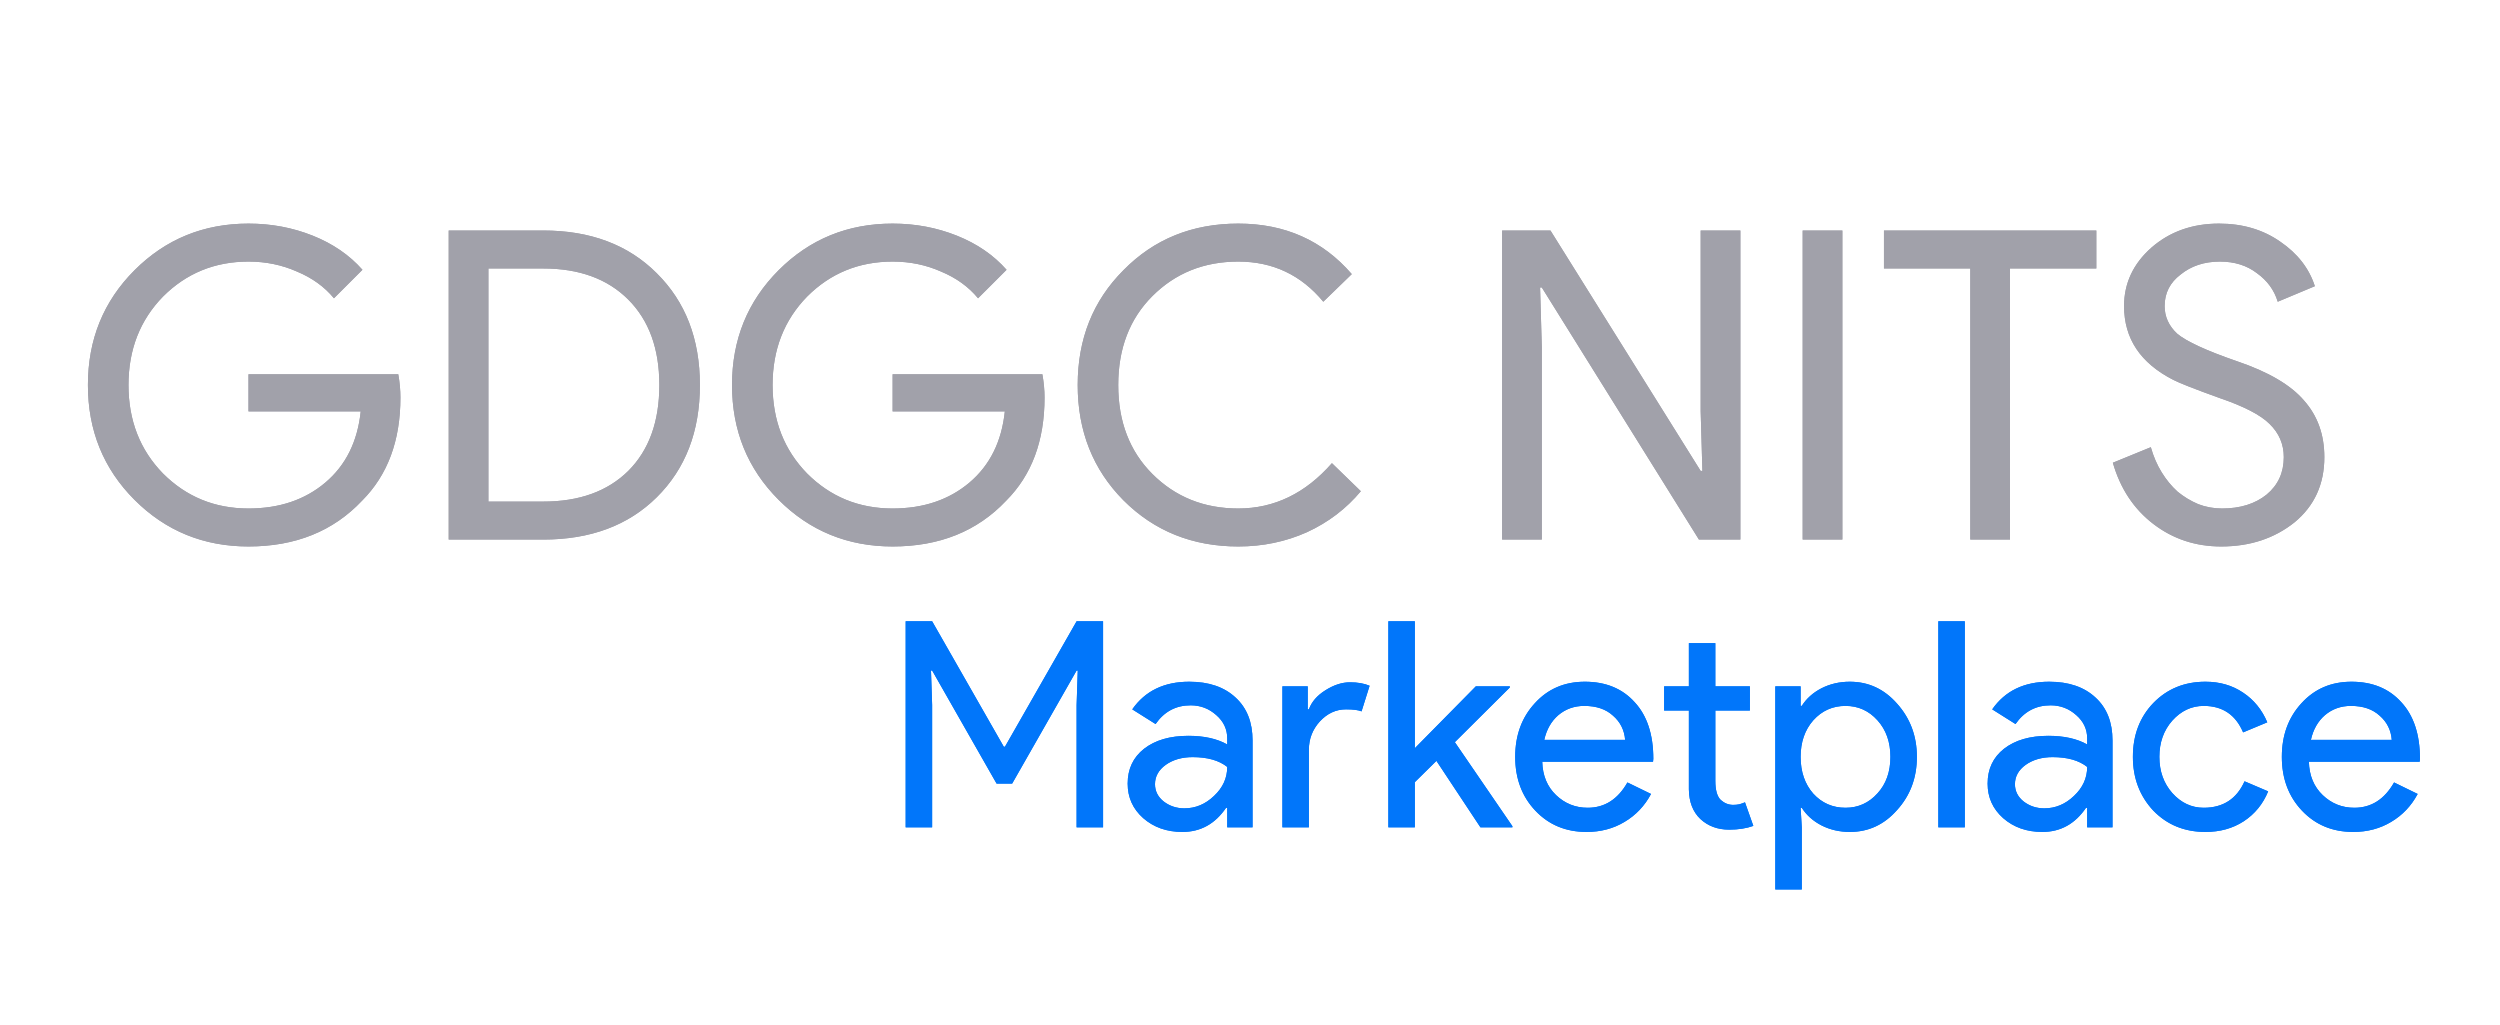 <svg width="139" height="57" viewBox="0 0 139 57" fill="none" xmlns="http://www.w3.org/2000/svg">
<g filter="url(#filter0_f_71_810)">
<path d="M22.264 22.104C22.264 24.504 21.552 26.416 20.128 27.84C18.528 29.536 16.424 30.384 13.816 30.384C11.32 30.384 9.208 29.52 7.48 27.792C5.752 26.064 4.888 23.936 4.888 21.408C4.888 18.88 5.752 16.752 7.48 15.024C9.208 13.296 11.32 12.432 13.816 12.432C15.08 12.432 16.272 12.656 17.392 13.104C18.512 13.552 19.432 14.184 20.152 15L18.568 16.584C18.04 15.944 17.352 15.448 16.504 15.096C15.672 14.728 14.776 14.544 13.816 14.544C11.944 14.544 10.36 15.192 9.064 16.488C7.784 17.8 7.144 19.44 7.144 21.408C7.144 23.376 7.784 25.016 9.064 26.328C10.36 27.624 11.944 28.272 13.816 28.272C15.528 28.272 16.952 27.792 18.088 26.832C19.224 25.872 19.88 24.552 20.056 22.872H13.816V20.808H22.144C22.224 21.256 22.264 21.688 22.264 22.104ZM24.947 30V12.816H30.203C32.827 12.816 34.931 13.608 36.515 15.192C38.115 16.776 38.915 18.848 38.915 21.408C38.915 23.984 38.115 26.064 36.515 27.648C34.931 29.216 32.827 30 30.203 30H24.947ZM27.155 14.928V27.888H30.203C32.203 27.888 33.779 27.32 34.931 26.184C36.083 25.032 36.659 23.44 36.659 21.408C36.659 19.392 36.083 17.808 34.931 16.656C33.779 15.504 32.203 14.928 30.203 14.928H27.155ZM58.077 22.104C58.077 24.504 57.364 26.416 55.941 27.84C54.34 29.536 52.236 30.384 49.629 30.384C47.133 30.384 45.02 29.52 43.292 27.792C41.565 26.064 40.7 23.936 40.7 21.408C40.7 18.88 41.565 16.752 43.292 15.024C45.02 13.296 47.133 12.432 49.629 12.432C50.892 12.432 52.084 12.656 53.205 13.104C54.325 13.552 55.245 14.184 55.965 15L54.38 16.584C53.852 15.944 53.164 15.448 52.316 15.096C51.484 14.728 50.589 14.544 49.629 14.544C47.757 14.544 46.172 15.192 44.877 16.488C43.596 17.8 42.956 19.44 42.956 21.408C42.956 23.376 43.596 25.016 44.877 26.328C46.172 27.624 47.757 28.272 49.629 28.272C51.34 28.272 52.764 27.792 53.901 26.832C55.036 25.872 55.693 24.552 55.868 22.872H49.629V20.808H57.956C58.036 21.256 58.077 21.688 58.077 22.104ZM68.847 30.384C66.303 30.384 64.175 29.528 62.463 27.816C60.767 26.104 59.919 23.968 59.919 21.408C59.919 18.848 60.767 16.72 62.463 15.024C64.159 13.296 66.287 12.432 68.847 12.432C71.439 12.432 73.543 13.368 75.159 15.24L73.575 16.776C72.343 15.288 70.767 14.544 68.847 14.544C66.943 14.544 65.351 15.184 64.071 16.464C62.807 17.728 62.175 19.376 62.175 21.408C62.175 23.44 62.807 25.088 64.071 26.352C65.351 27.632 66.943 28.272 68.847 28.272C70.847 28.272 72.583 27.432 74.055 25.752L75.663 27.312C74.847 28.288 73.847 29.048 72.663 29.592C71.479 30.12 70.207 30.384 68.847 30.384ZM85.725 30H83.517V12.816H86.205L94.557 26.184H94.653L94.557 22.872V12.816H96.765V30H94.461L85.725 15.984H85.629L85.725 19.296V30ZM102.436 30H100.228V12.816H102.436V30ZM111.756 14.928V30H109.548V14.928H104.748V12.816H116.556V14.928H111.756ZM129.234 25.416C129.234 26.92 128.682 28.128 127.578 29.04C126.458 29.936 125.098 30.384 123.498 30.384C122.074 30.384 120.818 29.968 119.73 29.136C118.642 28.304 117.89 27.168 117.474 25.728L119.586 24.864C119.73 25.376 119.93 25.84 120.186 26.256C120.442 26.672 120.738 27.032 121.074 27.336C121.426 27.624 121.81 27.856 122.226 28.032C122.642 28.192 123.082 28.272 123.546 28.272C124.554 28.272 125.378 28.016 126.018 27.504C126.658 26.976 126.978 26.28 126.978 25.416C126.978 24.696 126.714 24.08 126.186 23.568C125.69 23.072 124.762 22.592 123.402 22.128C122.026 21.632 121.17 21.296 120.834 21.12C119.01 20.192 118.098 18.824 118.098 17.016C118.098 15.752 118.602 14.672 119.61 13.776C120.634 12.88 121.89 12.432 123.378 12.432C124.69 12.432 125.826 12.768 126.786 13.44C127.746 14.096 128.386 14.92 128.706 15.912L126.642 16.776C126.45 16.136 126.066 15.608 125.49 15.192C124.93 14.76 124.242 14.544 123.426 14.544C122.562 14.544 121.834 14.784 121.242 15.264C120.65 15.712 120.354 16.296 120.354 17.016C120.354 17.608 120.586 18.12 121.05 18.552C121.562 18.984 122.674 19.496 124.386 20.088C126.13 20.68 127.37 21.408 128.106 22.272C128.858 23.12 129.234 24.168 129.234 25.416Z" fill="#A1A1AA"/>
<path d="M51.827 46H50.355V34.544H51.827L55.811 41.52H55.875L59.859 34.544H61.331V46H59.859V39.2L59.923 37.28H59.859L56.275 43.568H55.411L51.827 37.28H51.763L51.827 39.2V46ZM64.218 43.6C64.218 43.984 64.378 44.304 64.698 44.56C65.029 44.816 65.413 44.944 65.85 44.944C66.469 44.944 67.018 44.715 67.498 44.256C67.989 43.797 68.234 43.259 68.234 42.64C67.775 42.277 67.135 42.096 66.314 42.096C65.717 42.096 65.215 42.24 64.81 42.528C64.415 42.816 64.218 43.173 64.218 43.6ZM66.122 37.904C67.21 37.904 68.069 38.197 68.698 38.784C69.327 39.36 69.642 40.155 69.642 41.168V46H68.234V44.912H68.17C67.562 45.808 66.751 46.256 65.738 46.256C64.874 46.256 64.149 46 63.562 45.488C62.986 44.976 62.698 44.336 62.698 43.568C62.698 42.757 63.002 42.112 63.61 41.632C64.229 41.152 65.05 40.912 66.074 40.912C66.949 40.912 67.669 41.072 68.234 41.392V41.056C68.234 40.544 68.031 40.112 67.626 39.76C67.221 39.397 66.746 39.216 66.202 39.216C65.381 39.216 64.73 39.563 64.25 40.256L62.954 39.44C63.669 38.416 64.725 37.904 66.122 37.904ZM72.774 46H71.302V38.16H72.71V39.44H72.774C72.924 39.024 73.228 38.672 73.686 38.384C74.156 38.085 74.614 37.936 75.062 37.936C75.489 37.936 75.852 38 76.15 38.128L75.702 39.552C75.521 39.477 75.233 39.44 74.838 39.44C74.284 39.44 73.798 39.664 73.382 40.112C72.977 40.56 72.774 41.083 72.774 41.68V46ZM84.089 46H82.313L79.865 42.304L78.665 43.488V46H77.193V34.544H78.665V41.6L82.057 38.16H83.945V38.224L80.889 41.264L84.089 45.936V46ZM88.213 46.256C87.061 46.256 86.112 45.861 85.365 45.072C84.618 44.283 84.245 43.285 84.245 42.08C84.245 40.885 84.608 39.893 85.333 39.104C86.058 38.304 86.986 37.904 88.117 37.904C89.279 37.904 90.202 38.283 90.885 39.04C91.578 39.787 91.925 40.837 91.925 42.192L91.909 42.352H85.749C85.77 43.12 86.026 43.739 86.517 44.208C87.007 44.677 87.594 44.912 88.277 44.912C89.216 44.912 89.951 44.443 90.485 43.504L91.797 44.144C91.445 44.805 90.954 45.323 90.325 45.696C89.706 46.069 89.002 46.256 88.213 46.256ZM85.861 41.136H90.357C90.314 40.592 90.09 40.144 89.685 39.792C89.29 39.429 88.757 39.248 88.085 39.248C87.53 39.248 87.05 39.419 86.645 39.76C86.25 40.101 85.989 40.56 85.861 41.136ZM96.141 46.128C95.501 46.128 94.967 45.931 94.541 45.536C94.125 45.141 93.911 44.592 93.901 43.888V39.504H92.525V38.16H93.901V35.76H95.373V38.16H97.293V39.504H95.373V43.408C95.373 43.931 95.474 44.288 95.677 44.48C95.879 44.661 96.109 44.752 96.365 44.752C96.482 44.752 96.594 44.741 96.701 44.72C96.818 44.688 96.925 44.651 97.021 44.608L97.485 45.92C97.101 46.059 96.653 46.128 96.141 46.128ZM102.611 44.912C103.315 44.912 103.907 44.645 104.387 44.112C104.867 43.589 105.107 42.912 105.107 42.08C105.107 41.259 104.867 40.581 104.387 40.048C103.907 39.515 103.315 39.248 102.611 39.248C101.896 39.248 101.299 39.515 100.819 40.048C100.35 40.581 100.115 41.259 100.115 42.08C100.115 42.912 100.35 43.595 100.819 44.128C101.299 44.651 101.896 44.912 102.611 44.912ZM102.851 46.256C102.275 46.256 101.747 46.133 101.267 45.888C100.798 45.643 100.435 45.317 100.179 44.912H100.115L100.179 46V49.456H98.707V38.16H100.115V39.248H100.179C100.435 38.843 100.798 38.517 101.267 38.272C101.747 38.027 102.275 37.904 102.851 37.904C103.886 37.904 104.76 38.309 105.475 39.12C106.211 39.941 106.579 40.928 106.579 42.08C106.579 43.243 106.211 44.229 105.475 45.04C104.76 45.851 103.886 46.256 102.851 46.256ZM109.243 34.544V46H107.771V34.544H109.243ZM112.031 43.6C112.031 43.984 112.191 44.304 112.511 44.56C112.841 44.816 113.225 44.944 113.663 44.944C114.281 44.944 114.831 44.715 115.311 44.256C115.801 43.797 116.047 43.259 116.047 42.64C115.588 42.277 114.948 42.096 114.127 42.096C113.529 42.096 113.028 42.24 112.623 42.528C112.228 42.816 112.031 43.173 112.031 43.6ZM113.935 37.904C115.023 37.904 115.881 38.197 116.511 38.784C117.14 39.36 117.455 40.155 117.455 41.168V46H116.047V44.912H115.983C115.375 45.808 114.564 46.256 113.551 46.256C112.687 46.256 111.961 46 111.375 45.488C110.799 44.976 110.511 44.336 110.511 43.568C110.511 42.757 110.815 42.112 111.423 41.632C112.041 41.152 112.863 40.912 113.887 40.912C114.761 40.912 115.481 41.072 116.047 41.392V41.056C116.047 40.544 115.844 40.112 115.439 39.76C115.033 39.397 114.559 39.216 114.015 39.216C113.193 39.216 112.543 39.563 112.062 40.256L110.767 39.44C111.481 38.416 112.537 37.904 113.935 37.904ZM122.621 46.256C121.458 46.256 120.493 45.861 119.725 45.072C118.967 44.261 118.589 43.264 118.589 42.08C118.589 40.875 118.967 39.877 119.725 39.088C120.493 38.299 121.458 37.904 122.621 37.904C123.421 37.904 124.119 38.107 124.717 38.512C125.314 38.907 125.762 39.456 126.061 40.16L124.717 40.72C124.301 39.739 123.57 39.248 122.525 39.248C121.853 39.248 121.271 39.52 120.781 40.064C120.301 40.608 120.061 41.28 120.061 42.08C120.061 42.88 120.301 43.552 120.781 44.096C121.271 44.64 121.853 44.912 122.525 44.912C123.602 44.912 124.359 44.421 124.797 43.44L126.109 44C125.821 44.704 125.367 45.259 124.749 45.664C124.141 46.059 123.431 46.256 122.621 46.256ZM130.838 46.256C129.686 46.256 128.737 45.861 127.99 45.072C127.243 44.283 126.87 43.285 126.87 42.08C126.87 40.885 127.233 39.893 127.958 39.104C128.683 38.304 129.611 37.904 130.742 37.904C131.905 37.904 132.827 38.283 133.51 39.04C134.203 39.787 134.55 40.837 134.55 42.192L134.534 42.352H128.374C128.395 43.12 128.651 43.739 129.142 44.208C129.633 44.677 130.219 44.912 130.902 44.912C131.841 44.912 132.577 44.443 133.11 43.504L134.422 44.144C134.07 44.805 133.579 45.323 132.95 45.696C132.331 46.069 131.627 46.256 130.838 46.256ZM128.486 41.136H132.982C132.939 40.592 132.715 40.144 132.31 39.792C131.915 39.429 131.382 39.248 130.71 39.248C130.155 39.248 129.675 39.419 129.27 39.76C128.875 40.101 128.614 40.56 128.486 41.136Z" fill="#0176FA"/>
</g>
<path d="M22.264 22.104C22.264 24.504 21.552 26.416 20.128 27.84C18.528 29.536 16.424 30.384 13.816 30.384C11.32 30.384 9.208 29.52 7.48 27.792C5.752 26.064 4.888 23.936 4.888 21.408C4.888 18.88 5.752 16.752 7.48 15.024C9.208 13.296 11.32 12.432 13.816 12.432C15.08 12.432 16.272 12.656 17.392 13.104C18.512 13.552 19.432 14.184 20.152 15L18.568 16.584C18.04 15.944 17.352 15.448 16.504 15.096C15.672 14.728 14.776 14.544 13.816 14.544C11.944 14.544 10.36 15.192 9.064 16.488C7.784 17.8 7.144 19.44 7.144 21.408C7.144 23.376 7.784 25.016 9.064 26.328C10.36 27.624 11.944 28.272 13.816 28.272C15.528 28.272 16.952 27.792 18.088 26.832C19.224 25.872 19.88 24.552 20.056 22.872H13.816V20.808H22.144C22.224 21.256 22.264 21.688 22.264 22.104ZM24.947 30V12.816H30.203C32.827 12.816 34.931 13.608 36.515 15.192C38.115 16.776 38.915 18.848 38.915 21.408C38.915 23.984 38.115 26.064 36.515 27.648C34.931 29.216 32.827 30 30.203 30H24.947ZM27.155 14.928V27.888H30.203C32.203 27.888 33.779 27.32 34.931 26.184C36.083 25.032 36.659 23.44 36.659 21.408C36.659 19.392 36.083 17.808 34.931 16.656C33.779 15.504 32.203 14.928 30.203 14.928H27.155ZM58.077 22.104C58.077 24.504 57.364 26.416 55.941 27.84C54.34 29.536 52.236 30.384 49.629 30.384C47.133 30.384 45.02 29.52 43.292 27.792C41.565 26.064 40.7 23.936 40.7 21.408C40.7 18.88 41.565 16.752 43.292 15.024C45.02 13.296 47.133 12.432 49.629 12.432C50.892 12.432 52.084 12.656 53.205 13.104C54.325 13.552 55.245 14.184 55.965 15L54.38 16.584C53.852 15.944 53.164 15.448 52.316 15.096C51.484 14.728 50.589 14.544 49.629 14.544C47.757 14.544 46.172 15.192 44.877 16.488C43.596 17.8 42.956 19.44 42.956 21.408C42.956 23.376 43.596 25.016 44.877 26.328C46.172 27.624 47.757 28.272 49.629 28.272C51.34 28.272 52.764 27.792 53.901 26.832C55.036 25.872 55.693 24.552 55.868 22.872H49.629V20.808H57.956C58.036 21.256 58.077 21.688 58.077 22.104ZM68.847 30.384C66.303 30.384 64.175 29.528 62.463 27.816C60.767 26.104 59.919 23.968 59.919 21.408C59.919 18.848 60.767 16.72 62.463 15.024C64.159 13.296 66.287 12.432 68.847 12.432C71.439 12.432 73.543 13.368 75.159 15.24L73.575 16.776C72.343 15.288 70.767 14.544 68.847 14.544C66.943 14.544 65.351 15.184 64.071 16.464C62.807 17.728 62.175 19.376 62.175 21.408C62.175 23.44 62.807 25.088 64.071 26.352C65.351 27.632 66.943 28.272 68.847 28.272C70.847 28.272 72.583 27.432 74.055 25.752L75.663 27.312C74.847 28.288 73.847 29.048 72.663 29.592C71.479 30.12 70.207 30.384 68.847 30.384ZM85.725 30H83.517V12.816H86.205L94.557 26.184H94.653L94.557 22.872V12.816H96.765V30H94.461L85.725 15.984H85.629L85.725 19.296V30ZM102.436 30H100.228V12.816H102.436V30ZM111.756 14.928V30H109.548V14.928H104.748V12.816H116.556V14.928H111.756ZM129.234 25.416C129.234 26.92 128.682 28.128 127.578 29.04C126.458 29.936 125.098 30.384 123.498 30.384C122.074 30.384 120.818 29.968 119.73 29.136C118.642 28.304 117.89 27.168 117.474 25.728L119.586 24.864C119.73 25.376 119.93 25.84 120.186 26.256C120.442 26.672 120.738 27.032 121.074 27.336C121.426 27.624 121.81 27.856 122.226 28.032C122.642 28.192 123.082 28.272 123.546 28.272C124.554 28.272 125.378 28.016 126.018 27.504C126.658 26.976 126.978 26.28 126.978 25.416C126.978 24.696 126.714 24.08 126.186 23.568C125.69 23.072 124.762 22.592 123.402 22.128C122.026 21.632 121.17 21.296 120.834 21.12C119.01 20.192 118.098 18.824 118.098 17.016C118.098 15.752 118.602 14.672 119.61 13.776C120.634 12.88 121.89 12.432 123.378 12.432C124.69 12.432 125.826 12.768 126.786 13.44C127.746 14.096 128.386 14.92 128.706 15.912L126.642 16.776C126.45 16.136 126.066 15.608 125.49 15.192C124.93 14.76 124.242 14.544 123.426 14.544C122.562 14.544 121.834 14.784 121.242 15.264C120.65 15.712 120.354 16.296 120.354 17.016C120.354 17.608 120.586 18.12 121.05 18.552C121.562 18.984 122.674 19.496 124.386 20.088C126.13 20.68 127.37 21.408 128.106 22.272C128.858 23.12 129.234 24.168 129.234 25.416Z" fill="#A1A1AA"/>
<path d="M51.827 46H50.355V34.544H51.827L55.811 41.52H55.875L59.859 34.544H61.331V46H59.859V39.2L59.923 37.28H59.859L56.275 43.568H55.411L51.827 37.28H51.763L51.827 39.2V46ZM64.218 43.6C64.218 43.984 64.378 44.304 64.698 44.56C65.029 44.816 65.413 44.944 65.85 44.944C66.469 44.944 67.018 44.715 67.498 44.256C67.989 43.797 68.234 43.259 68.234 42.64C67.775 42.277 67.135 42.096 66.314 42.096C65.717 42.096 65.215 42.24 64.81 42.528C64.415 42.816 64.218 43.173 64.218 43.6ZM66.122 37.904C67.21 37.904 68.069 38.197 68.698 38.784C69.327 39.36 69.642 40.155 69.642 41.168V46H68.234V44.912H68.17C67.562 45.808 66.751 46.256 65.738 46.256C64.874 46.256 64.149 46 63.562 45.488C62.986 44.976 62.698 44.336 62.698 43.568C62.698 42.757 63.002 42.112 63.61 41.632C64.229 41.152 65.05 40.912 66.074 40.912C66.949 40.912 67.669 41.072 68.234 41.392V41.056C68.234 40.544 68.031 40.112 67.626 39.76C67.221 39.397 66.746 39.216 66.202 39.216C65.381 39.216 64.73 39.563 64.25 40.256L62.954 39.44C63.669 38.416 64.725 37.904 66.122 37.904ZM72.774 46H71.302V38.16H72.71V39.44H72.774C72.924 39.024 73.228 38.672 73.686 38.384C74.156 38.085 74.614 37.936 75.062 37.936C75.489 37.936 75.852 38 76.15 38.128L75.702 39.552C75.521 39.477 75.233 39.44 74.838 39.44C74.284 39.44 73.798 39.664 73.382 40.112C72.977 40.56 72.774 41.083 72.774 41.68V46ZM84.089 46H82.313L79.865 42.304L78.665 43.488V46H77.193V34.544H78.665V41.6L82.057 38.16H83.945V38.224L80.889 41.264L84.089 45.936V46ZM88.213 46.256C87.061 46.256 86.112 45.861 85.365 45.072C84.618 44.283 84.245 43.285 84.245 42.08C84.245 40.885 84.608 39.893 85.333 39.104C86.058 38.304 86.986 37.904 88.117 37.904C89.279 37.904 90.202 38.283 90.885 39.04C91.578 39.787 91.925 40.837 91.925 42.192L91.909 42.352H85.749C85.77 43.12 86.026 43.739 86.517 44.208C87.007 44.677 87.594 44.912 88.277 44.912C89.216 44.912 89.951 44.443 90.485 43.504L91.797 44.144C91.445 44.805 90.954 45.323 90.325 45.696C89.706 46.069 89.002 46.256 88.213 46.256ZM85.861 41.136H90.357C90.314 40.592 90.09 40.144 89.685 39.792C89.29 39.429 88.757 39.248 88.085 39.248C87.53 39.248 87.05 39.419 86.645 39.76C86.25 40.101 85.989 40.56 85.861 41.136ZM96.141 46.128C95.501 46.128 94.967 45.931 94.541 45.536C94.125 45.141 93.911 44.592 93.901 43.888V39.504H92.525V38.16H93.901V35.76H95.373V38.16H97.293V39.504H95.373V43.408C95.373 43.931 95.474 44.288 95.677 44.48C95.879 44.661 96.109 44.752 96.365 44.752C96.482 44.752 96.594 44.741 96.701 44.72C96.818 44.688 96.925 44.651 97.021 44.608L97.485 45.92C97.101 46.059 96.653 46.128 96.141 46.128ZM102.611 44.912C103.315 44.912 103.907 44.645 104.387 44.112C104.867 43.589 105.107 42.912 105.107 42.08C105.107 41.259 104.867 40.581 104.387 40.048C103.907 39.515 103.315 39.248 102.611 39.248C101.896 39.248 101.299 39.515 100.819 40.048C100.35 40.581 100.115 41.259 100.115 42.08C100.115 42.912 100.35 43.595 100.819 44.128C101.299 44.651 101.896 44.912 102.611 44.912ZM102.851 46.256C102.275 46.256 101.747 46.133 101.267 45.888C100.798 45.643 100.435 45.317 100.179 44.912H100.115L100.179 46V49.456H98.707V38.16H100.115V39.248H100.179C100.435 38.843 100.798 38.517 101.267 38.272C101.747 38.027 102.275 37.904 102.851 37.904C103.886 37.904 104.76 38.309 105.475 39.12C106.211 39.941 106.579 40.928 106.579 42.08C106.579 43.243 106.211 44.229 105.475 45.04C104.76 45.851 103.886 46.256 102.851 46.256ZM109.243 34.544V46H107.771V34.544H109.243ZM112.031 43.6C112.031 43.984 112.191 44.304 112.511 44.56C112.841 44.816 113.225 44.944 113.663 44.944C114.281 44.944 114.831 44.715 115.311 44.256C115.801 43.797 116.047 43.259 116.047 42.64C115.588 42.277 114.948 42.096 114.127 42.096C113.529 42.096 113.028 42.24 112.623 42.528C112.228 42.816 112.031 43.173 112.031 43.6ZM113.935 37.904C115.023 37.904 115.881 38.197 116.511 38.784C117.14 39.36 117.455 40.155 117.455 41.168V46H116.047V44.912H115.983C115.375 45.808 114.564 46.256 113.551 46.256C112.687 46.256 111.961 46 111.375 45.488C110.799 44.976 110.511 44.336 110.511 43.568C110.511 42.757 110.815 42.112 111.423 41.632C112.041 41.152 112.863 40.912 113.887 40.912C114.761 40.912 115.481 41.072 116.047 41.392V41.056C116.047 40.544 115.844 40.112 115.439 39.76C115.033 39.397 114.559 39.216 114.015 39.216C113.193 39.216 112.543 39.563 112.062 40.256L110.767 39.44C111.481 38.416 112.537 37.904 113.935 37.904ZM122.621 46.256C121.458 46.256 120.493 45.861 119.725 45.072C118.967 44.261 118.589 43.264 118.589 42.08C118.589 40.875 118.967 39.877 119.725 39.088C120.493 38.299 121.458 37.904 122.621 37.904C123.421 37.904 124.119 38.107 124.717 38.512C125.314 38.907 125.762 39.456 126.061 40.16L124.717 40.72C124.301 39.739 123.57 39.248 122.525 39.248C121.853 39.248 121.271 39.52 120.781 40.064C120.301 40.608 120.061 41.28 120.061 42.08C120.061 42.88 120.301 43.552 120.781 44.096C121.271 44.64 121.853 44.912 122.525 44.912C123.602 44.912 124.359 44.421 124.797 43.44L126.109 44C125.821 44.704 125.367 45.259 124.749 45.664C124.141 46.059 123.431 46.256 122.621 46.256ZM130.838 46.256C129.686 46.256 128.737 45.861 127.99 45.072C127.243 44.283 126.87 43.285 126.87 42.08C126.87 40.885 127.233 39.893 127.958 39.104C128.683 38.304 129.611 37.904 130.742 37.904C131.905 37.904 132.827 38.283 133.51 39.04C134.203 39.787 134.55 40.837 134.55 42.192L134.534 42.352H128.374C128.395 43.12 128.651 43.739 129.142 44.208C129.633 44.677 130.219 44.912 130.902 44.912C131.841 44.912 132.577 44.443 133.11 43.504L134.422 44.144C134.07 44.805 133.579 45.323 132.95 45.696C132.331 46.069 131.627 46.256 130.838 46.256ZM128.486 41.136H132.982C132.939 40.592 132.715 40.144 132.31 39.792C131.915 39.429 131.382 39.248 130.71 39.248C130.155 39.248 129.675 39.419 129.27 39.76C128.875 40.101 128.614 40.56 128.486 41.136Z" fill="#0176FA"/>
<defs>
<filter id="filter0_f_71_810" x="0" y="-4" width="139" height="65" filterUnits="userSpaceOnUse" color-interpolation-filters="sRGB">
<feFlood flood-opacity="0" result="BackgroundImageFix"/>
<feBlend mode="normal" in="SourceGraphic" in2="BackgroundImageFix" result="shape"/>
<feGaussianBlur stdDeviation="2" result="effect1_foregroundBlur_71_810"/>
</filter>
</defs>
</svg>
